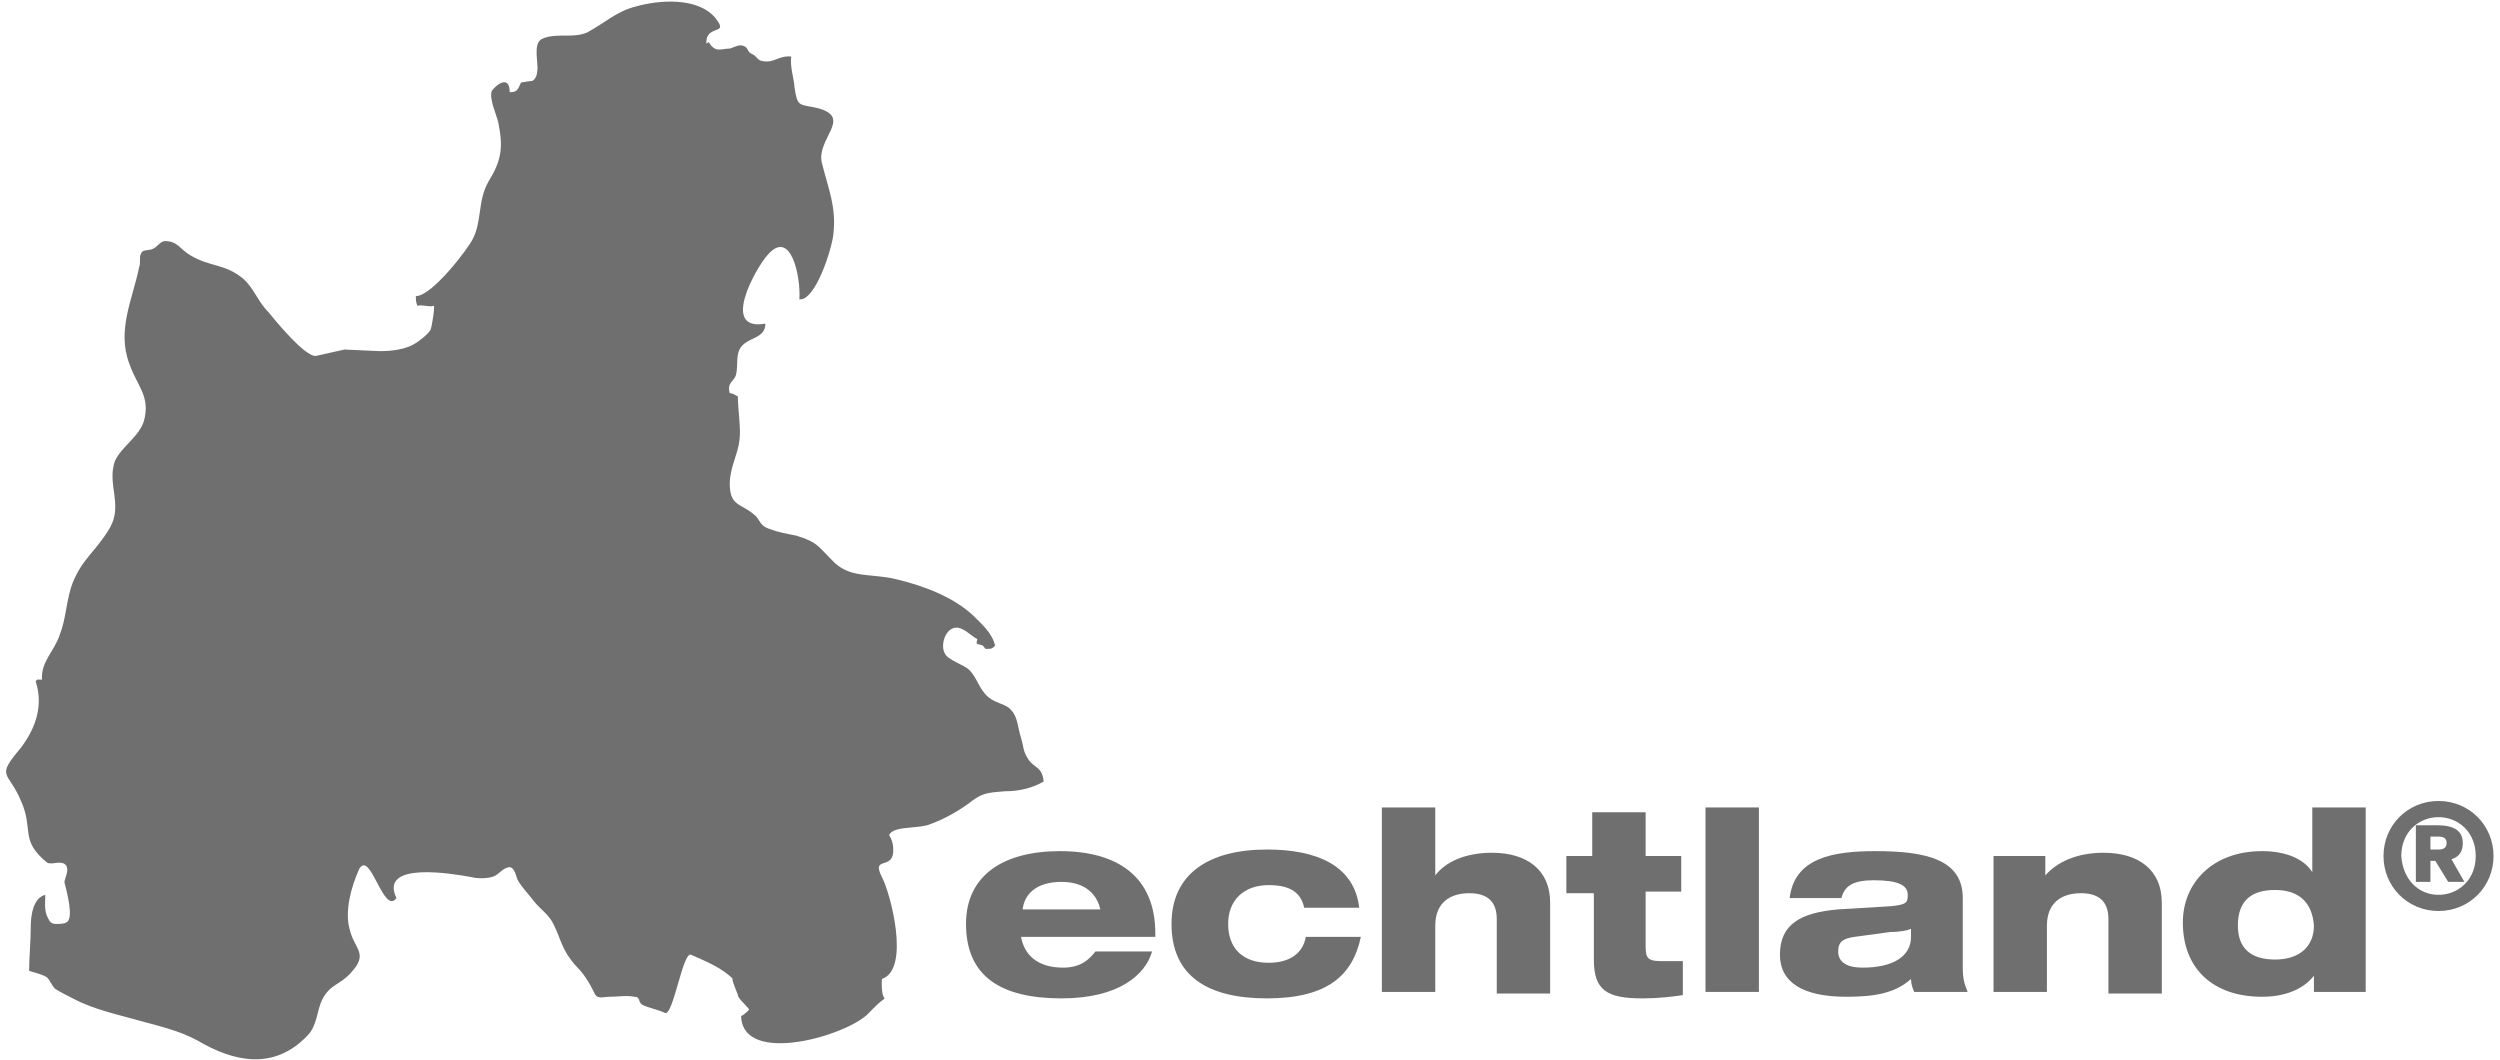 <?xml version="1.0" encoding="UTF-8" standalone="no"?>
<svg width="309px" height="131px" viewBox="0 0 309 131" version="1.1" xmlns="http://www.w3.org/2000/svg" xmlns:xlink="http://www.w3.org/1999/xlink">
    <!-- Generator: Sketch 42 (36781) - http://www.bohemiancoding.com/sketch -->
    <title>echtland</title>
    <desc>Created with Sketch.</desc>
    <defs></defs>
    <g id="Page-1" stroke="none" stroke-width="1" fill="none" fill-rule="evenodd">
        <g id="echtland" transform="translate(-1, 0)" fill-rule="nonzero" fill="#706F6F">
            <g id="Text" transform="translate(120, 98)">
                <path d="M23.4,19.6 C22.6,22.4 19.4,25.4 12.2,25.4 C4.6,25.4 0.4,22.6 0.4,16.2 C0.4,10.2 5,7.2 12,7.2 C19.2,7.2 23.8,10.4 23.8,17.4 L23.8,17.8 L7.2,17.8 C7.6,20 9.2,21.6 12.4,21.6 C14.6,21.6 15.6,20.6 16.4,19.6 L23.4,19.6 Z M17,14.4 C16.6,12.6 15.2,11 12.2,11 C9,11 7.6,12.6 7.4,14.4 L17,14.4 Z" id="Shape"></path>
                <path d="M49.2,17.8 C48.2,22.6 45,25.4 37.6,25.4 C30.2,25.4 25.8,22.6 25.8,16.2 C25.8,10 30.4,7 37.6,7 C43.8,7 48.4,9 49,14.2 L42.2,14.2 C41.8,12.4 40.6,11.4 37.8,11.4 C34.8,11.4 32.8,13.2 32.8,16.2 C32.8,19.2 34.6,21 37.8,21 C40.2,21 42,20 42.4,17.8 L49.2,17.8 L49.2,17.8 Z" id="Shape"></path>
                <path d="M51.8,1.8 L58.4,1.8 L58.4,10.2 L58.4,10.2 C59.6,8.6 62,7.4 65.4,7.4 C69.6,7.4 72.6,9.4 72.6,13.6 L72.6,24.8 L66,24.8 L66,15.6 C66,13.4 64.8,12.4 62.6,12.4 C60.2,12.4 58.4,13.6 58.4,16.4 L58.4,24.6 L51.8,24.6 L51.8,1.8 Z" id="Shape"></path>
                <path d="M74.4,7.8 L77.8,7.8 L77.8,2.4 L84.4,2.4 L84.4,7.8 L88.8,7.8 L88.8,12.2 L84.4,12.2 L84.4,19 C84.4,20.6 84.8,20.8 86.6,20.8 L89,20.8 L89,25 C87.6,25.2 86,25.4 84,25.4 C79.6,25.4 78,24.4 78,20.6 L78,12.4 L74.6,12.4 L74.6,7.8 L74.4,7.8 Z" id="Shape"></path>
                <polygon id="Shape" points="91.8 1.8 98.4 1.8 98.4 24.6 91.8 24.6"></polygon>
                <path d="M102.2,13 C102.8,8 107.6,7.2 112.8,7.2 C119,7.2 123.6,8.2 123.6,13 L123.6,21.6 C123.6,23 123.8,23.6 124.2,24.6 L117.6,24.6 C117.4,24.2 117.2,23.6 117.2,23 C115.2,24.8 112.6,25.2 109.2,25.2 C103.8,25.2 101,23.4 101,20 C101,16.2 103.6,14.8 108.2,14.4 L114.8,14 C116.6,13.8 116.8,13.6 116.8,12.6 C116.8,11.4 115.6,10.8 112.6,10.8 C110.2,10.8 109,11.4 108.6,13 L102.2,13 Z M117.2,16.8 C116.8,17 115.8,17.2 114.6,17.2 L110.2,17.8 C108.8,18 108.2,18.4 108.2,19.6 C108.2,21 109.4,21.6 111.2,21.6 C115,21.6 117.2,20.2 117.2,17.8 L117.2,16.8 Z" id="Shape"></path>
                <path d="M127.4,7.8 L133.8,7.8 L133.8,10.2 L133.8,10.2 C135.2,8.6 137.6,7.4 141,7.4 C145.2,7.4 148.2,9.4 148.2,13.6 L148.2,24.8 L141.6,24.8 L141.6,15.6 C141.6,13.4 140.4,12.4 138.2,12.4 C135.8,12.4 134,13.6 134,16.4 L134,24.6 L127.4,24.6 L127.4,7.8 Z" id="Shape"></path>
                <path d="M167,22.6 L167,22.6 C165.6,24.4 163.2,25.2 160.6,25.2 C154.6,25.2 150.8,21.8 150.8,16 C150.8,11.2 154.4,7.2 160.6,7.2 C163.6,7.2 165.8,8.2 166.8,9.8 L166.8,9.8 L166.8,1.8 L173.4,1.8 L173.4,24.6 L167,24.6 L167,22.6 L167,22.6 Z M162.2,12 C159.2,12 157.6,13.4 157.6,16.4 C157.6,19.2 159.2,20.6 162.2,20.6 C165.2,20.6 167,19 167,16.4 C166.8,13.6 165.2,12 162.2,12 Z" id="Shape"></path>
                <path d="M182.4,1 C186.2,1 189.2,4 189.2,7.8 C189.2,11.6 186.2,14.6 182.4,14.6 C178.6,14.6 175.6,11.6 175.6,7.8 C175.6,4 178.6,1 182.4,1 Z M182.4,12.6 C184.8,12.6 187,10.8 187,7.8 C187,4.8 184.8,3 182.4,3 C180,3 177.8,4.8 177.8,7.8 C178,10.8 180,12.6 182.4,12.6 Z M179.8,4 L182.2,4 C184.2,4 185.4,4.6 185.4,6.2 C185.4,7.6 184.6,8 184,8.2 L185.6,11 L183.6,11 L182,8.4 L181.4,8.4 L181.4,11 L179.6,11 L179.6,4 L179.8,4 Z M182.4,7 C183,7 183.4,6.8 183.4,6.2 C183.4,5.6 183,5.4 182.4,5.4 L181.4,5.4 L181.4,7 L182.4,7 Z" id="Shape"></path>
            </g>
            <g id="Logo">
                <path d="M43.6,43.2 C43.6,43.2 47.6,43.4 48,43.4 C49.4,43.4 51.2,43.2 52.4,42.4 C53,42 53.8,41.4 54.2,40.8 C54.4,40.4 54.8,37.6 54.6,37.8 C54,38 53.2,37.6 52.6,37.8 C52.4,37.4 52.4,37 52.4,36.6 C54.4,36.6 58.8,30.8 59.4,29.6 C60.6,27.4 60,24.8 61.4,22.4 C63,19.8 63.2,18.2 62.6,15.2 C62.4,14.2 61.4,12.2 61.8,11.2 C62.6,10.2 64,9.4 64,11.4 C65,11.4 65,11 65.4,10.2 C65.4,10.2 66.6,10 66.8,10 C67.2,9.8 67.4,9.2 67.4,8.8 C67.6,7.8 66.8,5.4 68,4.8 C69.8,4 71.8,4.8 73.6,4 C75.8,2.8 77.2,1.4 79.6,0.8 C82.4,1.46549439e-14 87.2,-0.4 89.4,2.2 C91,4.2 89,3.2 88.4,4.6 C88,6 89,7.4 89.6,8.6 C92,9 88.4,12 88,13 C87.8,13.4 88,14.2 87.8,14.8 C87.6,15.4 86.8,15.6 86.6,16 C85.2,19 85,22.4 83.8,25.4 C82.4,28.6 81.6,30 81.4,33.6 C81.4,35.2 81.4,35.8 80.4,37.2 C79.8,38.2 78.4,38.6 77.6,39.8 C76,42.2 76,45 74.2,47.4 C72.6,49.4 71.8,51.4 70.4,53.4 C69.8,54.4 69.2,55.4 68.8,56.4 C68.6,56.6 68,56.8 68,57.2 C67.8,57.6 68.4,58.6 68.2,58.8 C67.4,61.2 65.6,61 64.4,63 C61.8,67.4 71.8,64.8 72.4,63.6 L76,63.8 C75.8,63.8 75.6,65 75.6,65.2 C75.6,65.6 75.8,66 76.2,66.2 C76.6,66.4 77.2,66.4 77.6,66.8 C77.8,67.2 77.6,67.8 77.6,68.2 C77.6,68.2 78.2,68 78,67.8 C78,67.6 77.8,67.6 77.6,67.4 C77.4,67.4 75.2,67.6 75,67.2 C75.2,69.2 81.4,72.2 83,73.4 C84,74.2 84.4,74.8 85.4,75.6 C88.8,78.4 89.8,78.8 91,82.2 C92.2,85.6 92.6,88.8 94.2,91.6 C95.2,93.4 99.6,97.6 98.4,92.4 C100.4,92.8 101.6,96.2 102.8,97.6 C105,100.4 111.2,101 111.4,104.8 C111.6,107.8 108.6,105.6 110,108.4 C111,110.2 113.6,119.8 110,121 C109.8,125.2 111.6,121.8 108.4,125.2 C105.8,128 92.8,131.8 92.6,125.6 C93,125.4 93.4,125 93.6,124.8 C93.4,124.4 92.2,123.4 92.2,123 C92.4,123.4 91.2,120.6 91.6,121 C90.2,119.6 88.2,118.8 86.4,118 C85.4,117.6 84.2,125.6 83.2,125.2 C82.4,124.8 81.2,124.6 80.4,124.2 C79.8,123.8 80.2,123.2 79.4,123.2 C78.4,123 77.4,123.2 76.4,123.2 C75.4,123.2 74.8,123.6 74.4,122.6 C73.8,121.4 73.2,120.4 72.2,119.4 C70.4,117.4 70.4,116.2 69.4,114.2 C68.8,113 67.8,112.4 67,111.4 C66.4,110.6 65.6,109.8 65,108.8 C64.8,108.4 64.6,107 63.8,107.2 C63,107.4 62.6,108.2 61.8,108.4 C61,108.6 60,108.6 59.2,108.4 C57,108 47.8,106.4 50,111 C48.4,113.2 46.8,105 45.4,107.4 C44.4,109.6 43.6,112.6 44.2,114.8 C44.8,117.4 46.6,117.8 44.4,120.2 C43,121.8 41.8,121.6 40.8,123.6 C40.2,124.8 40.2,126.8 39,128 C34.8,132.4 29.8,131.2 25.4,128.6 C23.2,127.4 20.6,126.8 18.4,126.2 C15.6,125.4 12.6,124.8 10,123.4 C9.2,123 8.4,122.6 7.8,122.2 C7.4,121.8 7.2,121.2 6.8,120.8 C6.2,120.4 5.2,120.2 4.6,120 C4.6,118.2 4.8,116.4 4.8,114.6 C4.8,113.4 5,111 6.6,110.6 C6.6,111.6 6.4,112.6 7,113.6 C7.2,114 7.4,114.2 8,114.2 C8.2,114.2 9,114.2 9.2,114 C10.2,113.6 9.2,110 9,109.2 C8.8,108.8 9.6,107.8 9.2,107 C8.6,106.2 7.4,107 6.8,106.6 C3.4,103.8 5.2,102.6 3.6,99 C2,95.2 0.4,96.2 3.6,92.4 C5.4,90 6.4,87.2 5.4,84.2 L5.6,84 L6.2,84 C6,81.8 7.8,80.4 8.4,78.4 C9.2,76.4 9.2,74 10,72 C11.2,69 13,68 14.6,65.2 C16.2,62.4 14.2,59.8 15.2,57 C16,55.2 18.2,54 18.8,52 C19.6,49 18,47.8 17,45 C15.4,40.8 17.4,37 18.2,33 C18.4,32.6 18.2,31.8 18.4,31.4 C18.6,30.8 19.2,31 19.8,30.8 C20.4,30.6 20.8,29.8 21.4,29.8 C23,29.8 23.2,30.8 24.6,31.6 C27,33 28.8,32.6 31,34.4 C32.4,35.6 32.8,37.2 34.2,38.6 C35,39.6 38.6,44 40,44 L43.6,43.2 Z" id="K"></path>
                <path d="M54.6,54 C55.8,52.6 56.8,55.6 57.6,54 C58.6,52.2 59.4,44.6 60.6,43 C63.6,39 67,35.2 68.8,30.4 C69.8,27.6 71.8,25.4 73.2,23 C74.8,20.6 75,17.6 76.4,15.2 C77.4,13.6 79.6,13.8 79.6,11 C80.6,10.8 81.6,10 82.4,9.8 C83.6,9.6 84.6,10 85.4,9.4 C86.8,8.4 86.8,6.2 88.6,5.2 C89.4,6.6 90.2,6 91.2,6 C91.4,6 92,5.6 92.6,5.6 C93.6,5.8 93.2,6.2 93.8,6.6 C94.8,7 94.4,7.6 95.8,7.6 C96.8,7.6 97.6,6.8 98.8,7 C98.6,8.2 99.2,10 99.2,10.8 C99.6,13.4 99.8,12.8 102.2,13.4 C106.4,14.6 101.8,17.2 102.6,20.2 C103.4,23.4 104.4,25.6 104,29 C103.8,30.8 101.8,37.2 99.8,37 C100,34.4 98.8,28 95.8,31.6 C94.4,33.2 90,41 95.6,40 C95.6,42 93.2,41.6 92.4,43.2 C92,44 92.2,45.2 92,46.2 C91.8,47.2 90.8,47.2 91.2,48.6 C91.6,48.6 91.8,48.8 92.2,49 C92.2,50.6 92.6,53 92.4,54.4 C92.2,56.2 91.2,57.8 91.2,59.8 C91.2,62.6 92.6,62.2 94.2,63.6 C95,64.2 94.8,65 96.2,65.4 C97.2,65.8 98.4,66 99.4,66.2 C102,67 102,67.4 103.8,69.2 C106,71.6 108.6,70.8 111.8,71.6 C115.2,72.4 118.8,73.8 121.2,76 C122.4,77.2 123.6,78.2 124,79.8 C123.6,80.2 123.6,80.2 122.8,80.2 C122.4,79.6 122.4,79.8 121.8,79.6 C121.6,79.4 121.8,79.2 121.8,79 C121,78.6 120,77.4 119,77.6 C117.8,77.8 117.2,79.8 117.8,80.8 C118.2,81.6 120.2,82.2 120.8,82.8 C121.8,83.8 122,85.2 123.2,86.2 C124.2,87 125.4,87 126,87.8 C126.8,88.6 126.8,90 127.2,91.2 C127.6,92.6 127.4,92.8 128.2,94 C129,95 129.8,94.8 130,96.6 C128.6,97.4 127,97.8 125.2,97.8 C122.8,98 122.4,98 120.6,99.4 C119.2,100.4 117.4,101.4 115.6,102 C113.2,102.6 109.6,101.8 111.2,105 C109.6,105.6 108.2,105 106.6,104.6 C104.4,104 102,104.2 99.8,103.4 C97.4,102.6 95.2,100.8 93.2,99.6 C91.2,98.4 89,98.8 86.8,98.4 C82.8,97.8 78.8,95.6 75,95.4 C73.6,95.2 72.6,94.8 72.2,93.4 C72,92.6 72,91.8 71.8,91 C71.6,90.4 71.2,90 70.8,89.4 L71.4,89.4 C71.6,89.4 72,89.6 72.2,89.8 C72.6,90 73.2,90.4 73.8,90.4 C73.6,89.6 72.2,88.8 71.6,88.4 C70.6,87.8 69.8,87.4 68.8,86.8 C67,85.6 65.4,84.4 64.2,82.8 C63.8,82.2 64.4,81.4 64,81 C63.6,80.4 62.4,79.8 61.8,79.4 C60.4,78.6 58.6,78.4 57.2,77.8 C55.4,77 52.4,76.4 51,75 C51.4,73.8 52.6,72.8 52,71.4 C50.8,71.4 49.6,71.4 48.6,71.2 C48.4,71 48,70.4 48,70 C48.6,67.6 50,65.8 50.6,63.2 C51.2,60.8 54,58.2 53.6,56 L54.6,54 Z" id="L"></path>
            </g>
        </g>
    </g>
</svg>